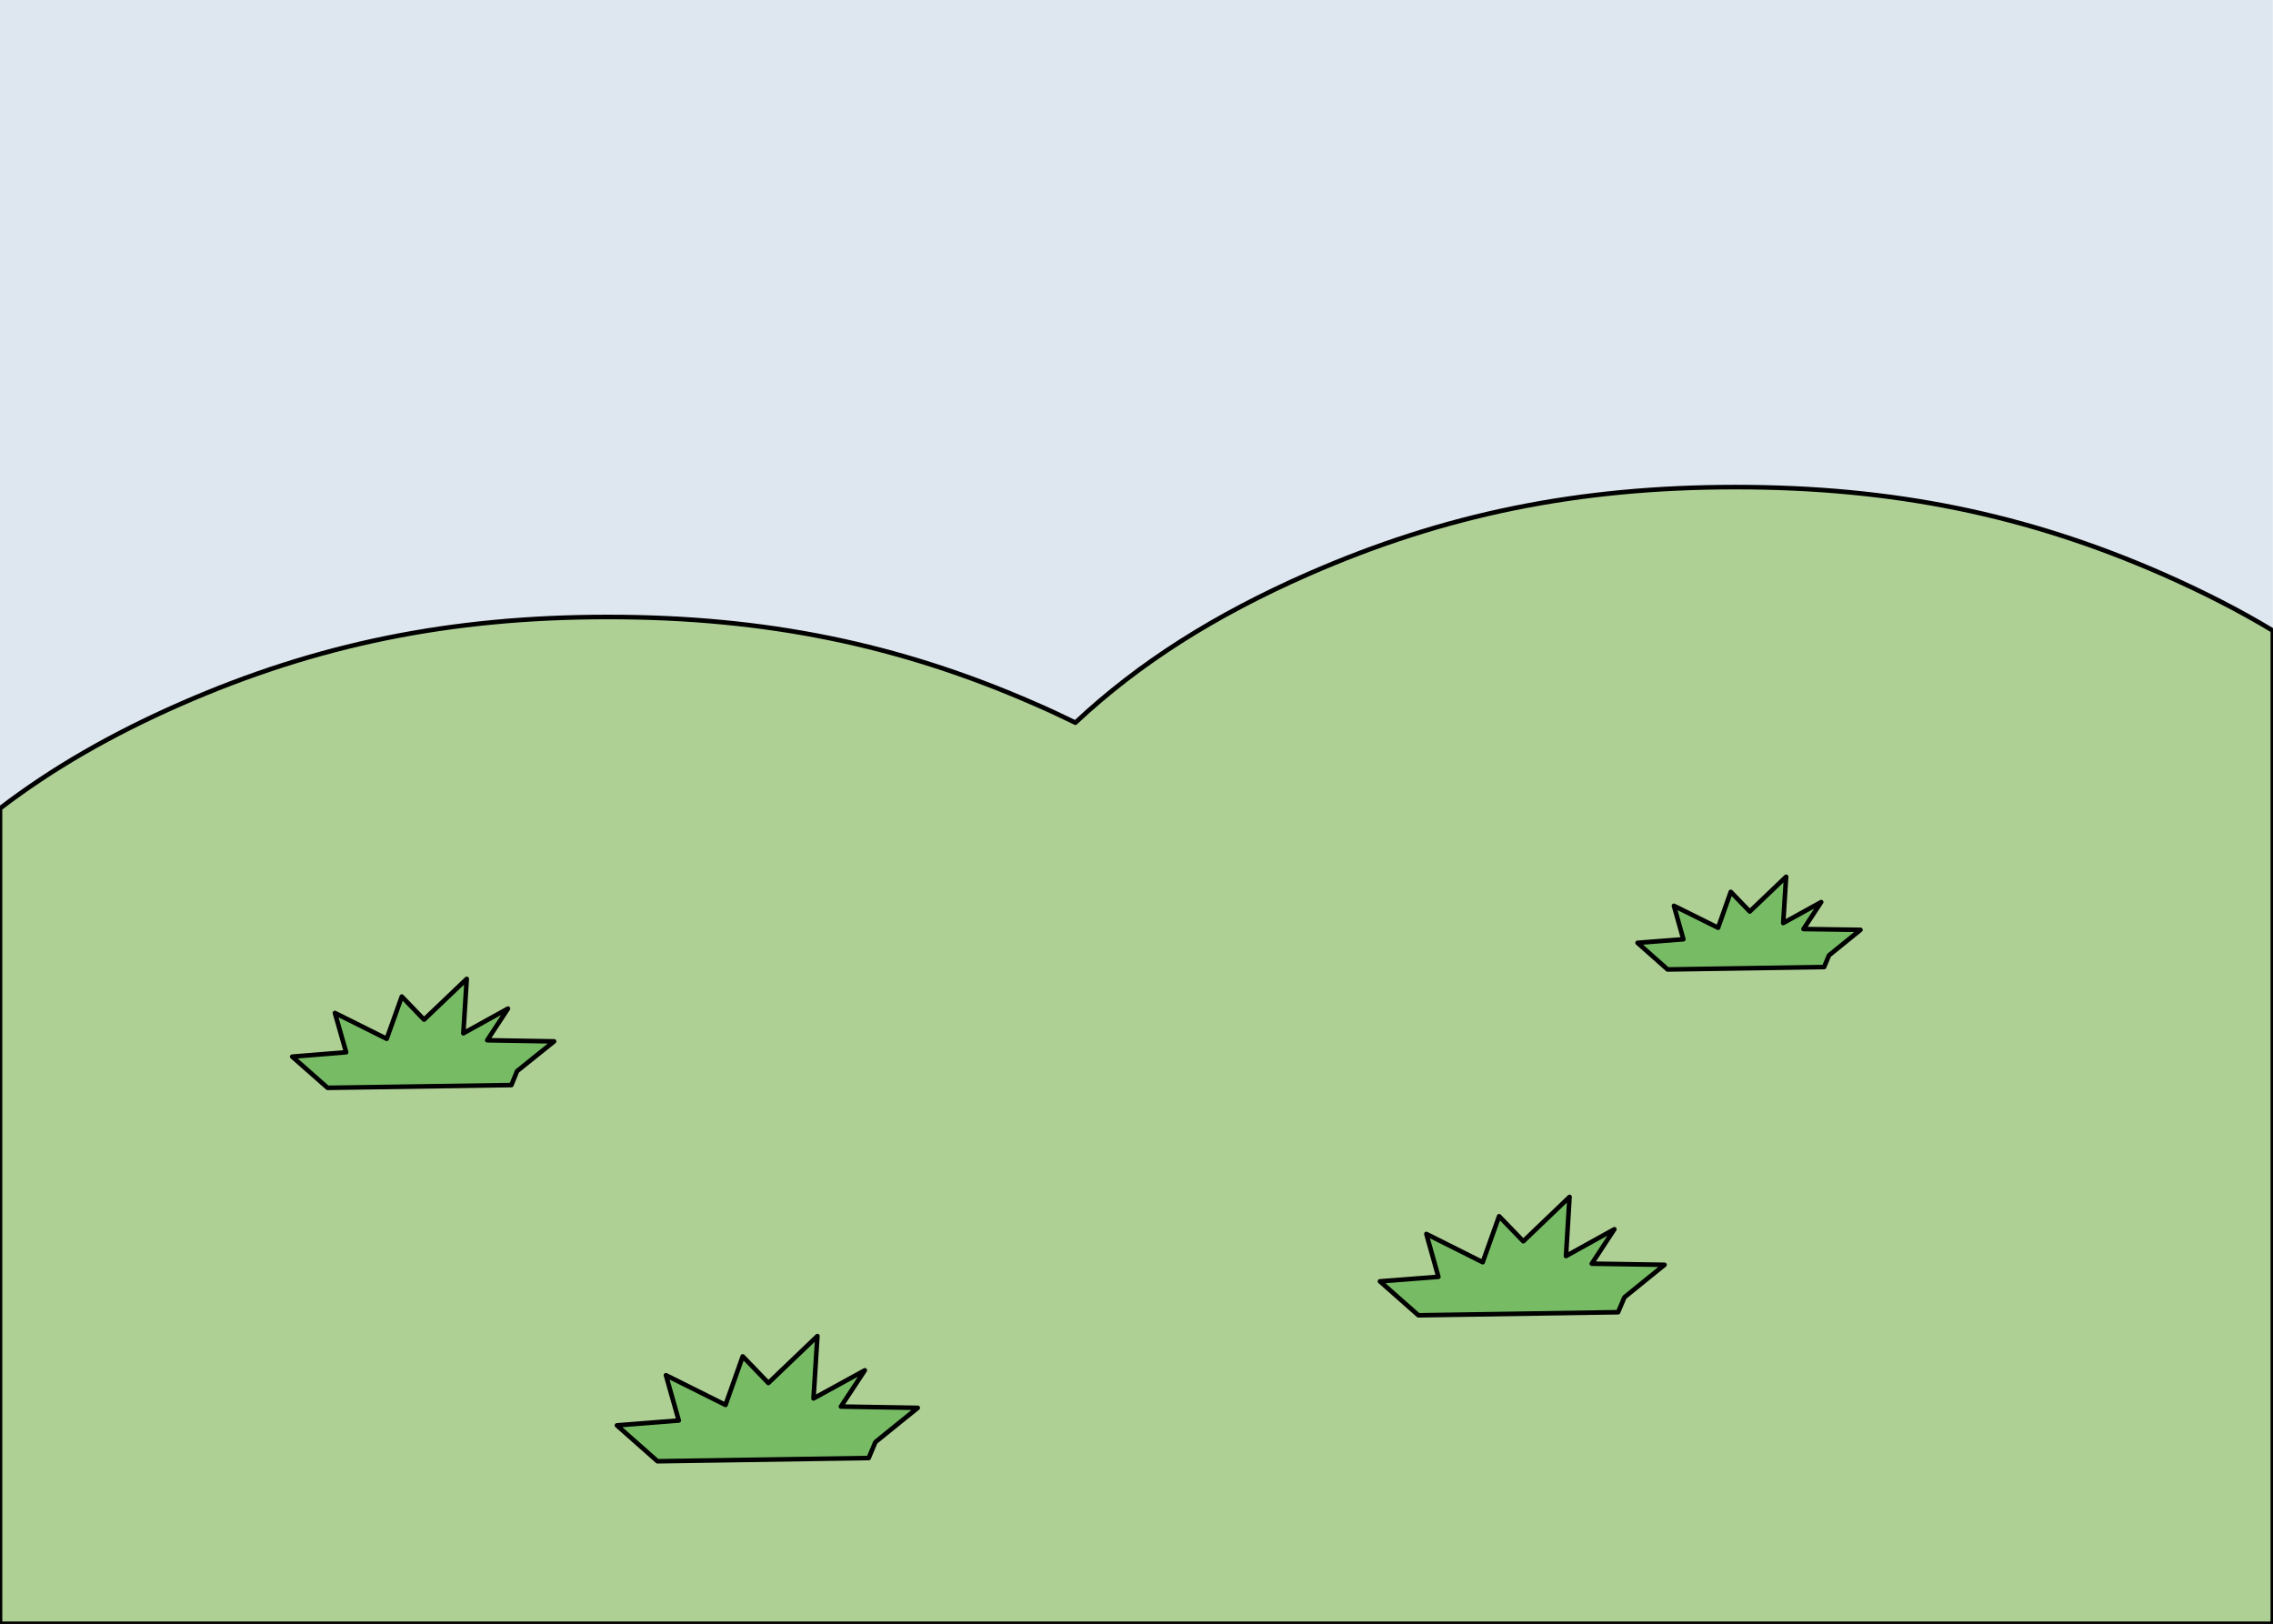 <?xml version="1.0" encoding="UTF-8"?>
<!DOCTYPE svg PUBLIC "-//W3C//DTD SVG 1.1//EN" "http://www.w3.org/Graphics/SVG/1.1/DTD/svg11.dtd">
<svg version="1.2" width="140.01mm" height="100.02mm" viewBox="1000 999 14001 10002" preserveAspectRatio="xMidYMid" fill-rule="evenodd" stroke-width="28.222" stroke-linejoin="round" xmlns="http://www.w3.org/2000/svg" xmlns:ooo="http://xml.openoffice.org/svg/export" xmlns:xlink="http://www.w3.org/1999/xlink" xmlns:presentation="http://sun.com/xmlns/staroffice/presentation" xmlns:smil="http://www.w3.org/2001/SMIL20/" xmlns:anim="urn:oasis:names:tc:opendocument:xmlns:animation:1.0" xml:space="preserve">
 <defs class="ClipPathGroup">
  <clipPath id="presentation_clip_path" clipPathUnits="userSpaceOnUse">
   <rect x="1000" y="999" width="14001" height="10002"/>
  </clipPath>
  <clipPath id="presentation_clip_path_shrink" clipPathUnits="userSpaceOnUse">
   <rect x="1014" y="1009" width="13973" height="9982"/>
  </clipPath>
 </defs>
 <defs class="TextShapeIndex">
  <g ooo:slide="id1" ooo:id-list="id3 id4 id5 id6 id7 id8"/>
 </defs>
 <defs class="EmbeddedBulletChars">
  <g id="bullet-char-template-57356" transform="scale(0,-0)">
   <path d="M 580,1141 L 1163,571 580,0 -4,571 580,1141 Z"/>
  </g>
  <g id="bullet-char-template-57354" transform="scale(0,-0)">
   <path d="M 8,1128 L 1137,1128 1137,0 8,0 8,1128 Z"/>
  </g>
  <g id="bullet-char-template-10146" transform="scale(0,-0)">
   <path d="M 174,0 L 602,739 174,1481 1456,739 174,0 Z M 1358,739 L 309,1346 659,739 1358,739 Z"/>
  </g>
  <g id="bullet-char-template-10132" transform="scale(0,-0)">
   <path d="M 2015,739 L 1276,0 717,0 1260,543 174,543 174,936 1260,936 717,1481 1274,1481 2015,739 Z"/>
  </g>
  <g id="bullet-char-template-10007" transform="scale(0,-0)">
   <path d="M 0,-2 C -7,14 -16,27 -25,37 L 356,567 C 262,823 215,952 215,954 215,979 228,992 255,992 264,992 276,990 289,987 310,991 331,999 354,1012 L 381,999 492,748 772,1049 836,1024 860,1049 C 881,1039 901,1025 922,1006 886,937 835,863 770,784 769,783 710,716 594,584 L 774,223 C 774,196 753,168 711,139 L 727,119 C 717,90 699,76 672,76 641,76 570,178 457,381 L 164,-76 C 142,-110 111,-127 72,-127 30,-127 9,-110 8,-76 1,-67 -2,-52 -2,-32 -2,-23 -1,-13 0,-2 Z"/>
  </g>
  <g id="bullet-char-template-10004" transform="scale(0,-0)">
   <path d="M 285,-33 C 182,-33 111,30 74,156 52,228 41,333 41,471 41,549 55,616 82,672 116,743 169,778 240,778 293,778 328,747 346,684 L 369,508 C 377,444 397,411 428,410 L 1163,1116 C 1174,1127 1196,1133 1229,1133 1271,1133 1292,1118 1292,1087 L 1292,965 C 1292,929 1282,901 1262,881 L 442,47 C 390,-6 338,-33 285,-33 Z"/>
  </g>
  <g id="bullet-char-template-9679" transform="scale(0,-0)">
   <path d="M 813,0 C 632,0 489,54 383,161 276,268 223,411 223,592 223,773 276,916 383,1023 489,1130 632,1184 813,1184 992,1184 1136,1130 1245,1023 1353,916 1407,772 1407,592 1407,412 1353,268 1245,161 1136,54 992,0 813,0 Z"/>
  </g>
  <g id="bullet-char-template-8226" transform="scale(0,-0)">
   <path d="M 346,457 C 273,457 209,483 155,535 101,586 74,649 74,723 74,796 101,859 155,911 209,963 273,989 346,989 419,989 480,963 531,910 582,859 608,796 608,723 608,648 583,586 532,535 482,483 420,457 346,457 Z"/>
  </g>
  <g id="bullet-char-template-8211" transform="scale(0,-0)">
   <path d="M -4,459 L 1135,459 1135,606 -4,606 -4,459 Z"/>
  </g>
  <g id="bullet-char-template-61548" transform="scale(0,-0)">
   <path d="M 173,740 C 173,903 231,1043 346,1159 462,1274 601,1332 765,1332 928,1332 1067,1274 1183,1159 1299,1043 1357,903 1357,740 1357,577 1299,437 1183,322 1067,206 928,148 765,148 601,148 462,206 346,322 231,437 173,577 173,740 Z"/>
  </g>
 </defs>
 <defs class="TextEmbeddedBitmaps"/>
 <g class="SlideGroup">
  <g>
   <g id="container-id1">
    <g id="id1" class="Slide" clip-path="url(#presentation_clip_path)">
     <g class="Page">
      <g class="com.sun.star.drawing.CustomShape">
       <g id="id3">
        <rect class="BoundingBox" stroke="none" fill="none" x="1000" y="999" width="14001" height="10001"/>
        <path fill="rgb(222,230,239)" stroke="none" d="M 8000,10999 L 1000,10999 1000,999 15000,999 15000,10999 8000,10999 Z"/>
       </g>
      </g>
      <g class="com.sun.star.drawing.ClosedBezierShape">
       <g id="id4">
        <rect class="BoundingBox" stroke="none" fill="none" x="999" y="3998" width="14003" height="7004"/>
        <path fill="rgb(175,208,149)" stroke="none" d="M 15000,11000 L 1000,11000 1000,5978 C 1320,5733 1686,5522 2112,5335 2951,4967 3775,4799 4744,4799 5713,4799 6537,4967 7376,5335 7462,5372 7544,5411 7624,5450 8016,5083 8482,4788 9058,4535 9897,4167 10721,3999 11690,3999 12659,3999 13483,4167 14322,4535 14567,4643 14793,4758 15000,4883 L 15000,11000 Z"/>
        <path fill="none" stroke="rgb(0,0,0)" d="M 15000,11000 L 1000,11000 1000,5978 C 1320,5733 1686,5522 2112,5335 2951,4967 3775,4799 4744,4799 5713,4799 6537,4967 7376,5335 7462,5372 7544,5411 7624,5450 8016,5083 8482,4788 9058,4535 9897,4167 10721,3999 11690,3999 12659,3999 13483,4167 14322,4535 14567,4643 14793,4758 15000,4883 L 15000,11000 Z"/>
       </g>
      </g>
      <g class="com.sun.star.drawing.PolyPolygonShape">
       <g id="id5">
        <rect class="BoundingBox" stroke="none" fill="none" x="2799" y="7027" width="1616" height="674"/>
        <path fill="rgb(119,188,101)" stroke="none" d="M 3612,7279 L 3475,7137 3382,7397 3063,7238 3132,7480 2800,7507 3018,7699 4150,7682 4185,7596 4413,7413 4001,7406 4129,7211 3854,7363 3875,7028 3612,7279 Z"/>
        <path fill="none" stroke="rgb(0,0,0)" d="M 3612,7279 L 3475,7137 3382,7397 3063,7238 3132,7480 2800,7507 3018,7699 4150,7682 4185,7596 4413,7413 4001,7406 4129,7211 3854,7363 3875,7028 3612,7279 Z"/>
       </g>
      </g>
      <g class="com.sun.star.drawing.PolyPolygonShape">
       <g id="id6">
        <rect class="BoundingBox" stroke="none" fill="none" x="11086" y="6398" width="1376" height="574"/>
        <path fill="rgb(119,188,101)" stroke="none" d="M 11778,6613 L 11661,6492 11583,6713 11311,6578 11369,6784 11087,6806 11272,6970 12236,6955 12266,6883 12460,6726 12109,6721 12218,6555 11984,6684 12002,6399 11778,6613 Z"/>
        <path fill="none" stroke="rgb(0,0,0)" d="M 11778,6613 L 11661,6492 11583,6713 11311,6578 11369,6784 11087,6806 11272,6970 12236,6955 12266,6883 12460,6726 12109,6721 12218,6555 11984,6684 12002,6399 11778,6613 Z"/>
       </g>
      </g>
      <g class="com.sun.star.drawing.PolyPolygonShape">
       <g id="id7">
        <rect class="BoundingBox" stroke="none" fill="none" x="9499" y="8370" width="1756" height="732"/>
        <path fill="rgb(119,188,101)" stroke="none" d="M 10383,8644 L 10234,8490 10133,8773 9786,8599 9860,8863 9500,8891 9737,9100 10967,9081 11006,8989 11253,8789 10805,8782 10944,8570 10646,8735 10668,8371 10383,8644 Z"/>
        <path fill="none" stroke="rgb(0,0,0)" d="M 10383,8644 L 10234,8490 10133,8773 9786,8599 9860,8863 9500,8891 9737,9100 10967,9081 11006,8989 11253,8789 10805,8782 10944,8570 10646,8735 10668,8371 10383,8644 Z"/>
       </g>
      </g>
      <g class="com.sun.star.drawing.PolyPolygonShape">
       <g id="id8">
        <rect class="BoundingBox" stroke="none" fill="none" x="4799" y="9227" width="1856" height="774"/>
        <path fill="rgb(119,188,101)" stroke="none" d="M 5733,9517 L 5575,9353 5469,9652 5102,9469 5181,9748 4800,9778 5050,9999 6351,9979 6392,9881 6653,9670 6180,9662 6327,9439 6011,9612 6035,9228 5733,9517 Z"/>
        <path fill="none" stroke="rgb(0,0,0)" d="M 5733,9517 L 5575,9353 5469,9652 5102,9469 5181,9748 4800,9778 5050,9999 6351,9979 6392,9881 6653,9670 6180,9662 6327,9439 6011,9612 6035,9228 5733,9517 Z"/>
       </g>
      </g>
     </g>
    </g>
   </g>
  </g>
 </g>
</svg>